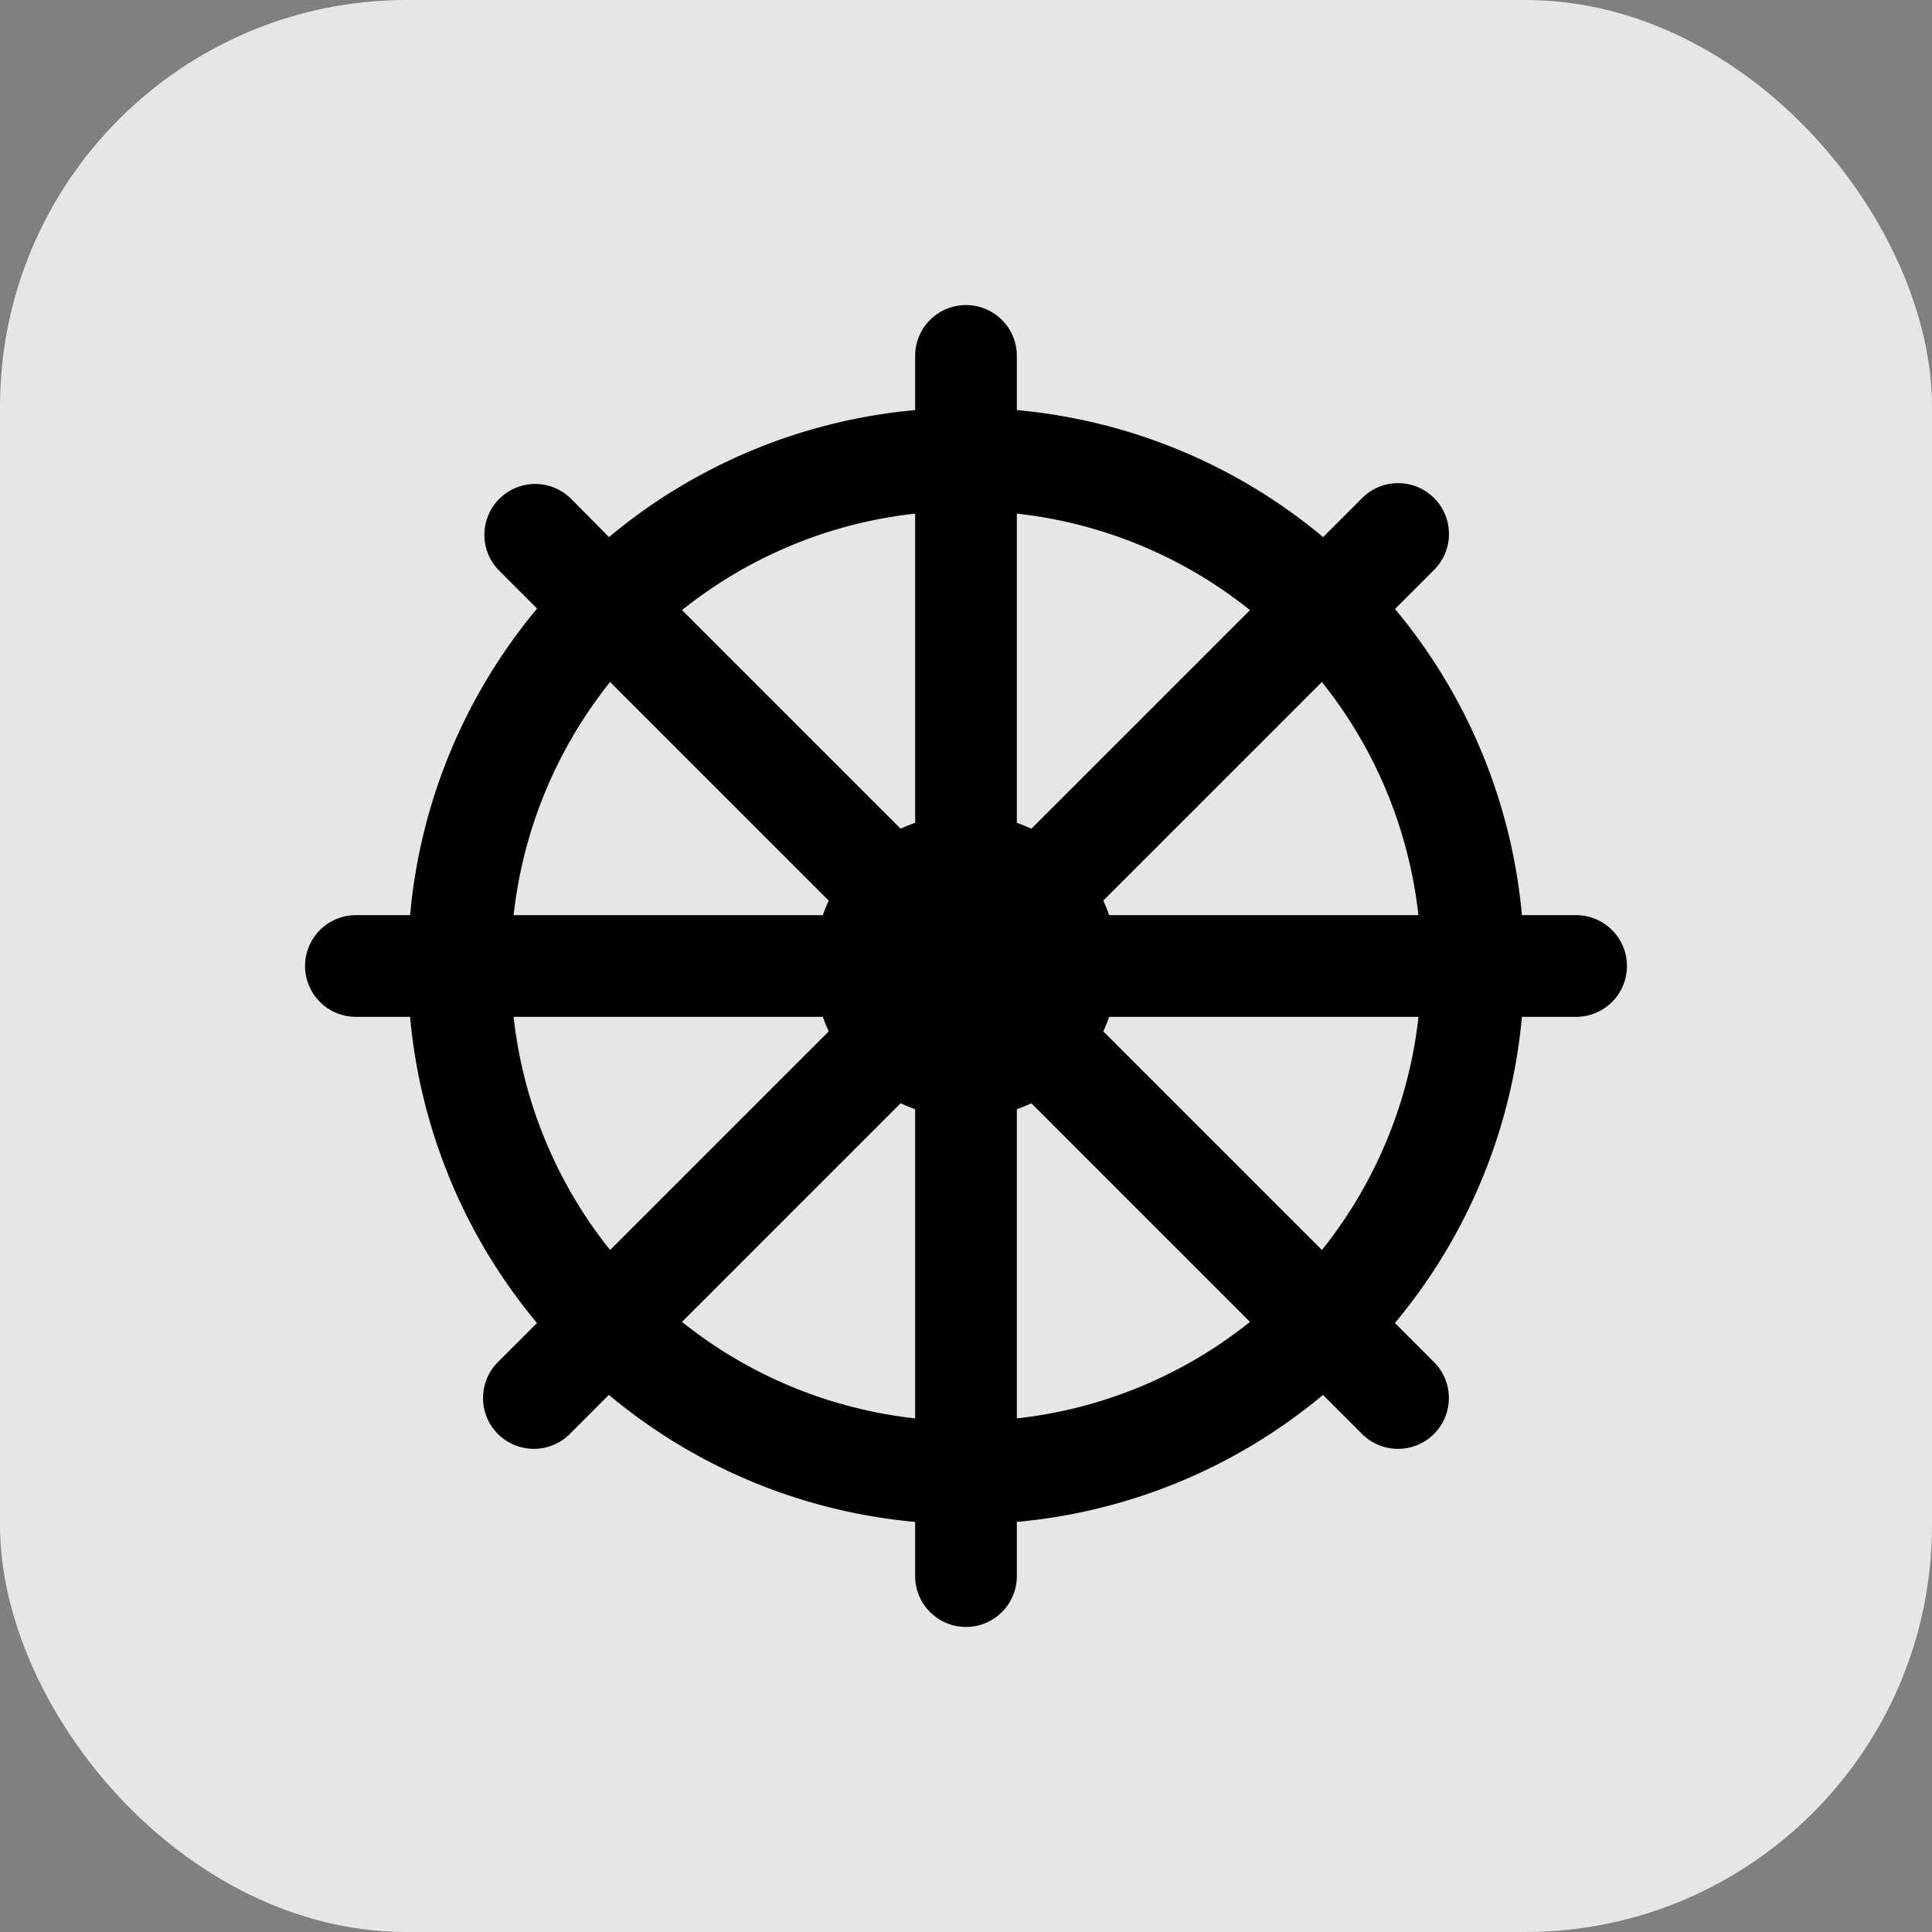 <svg xmlns="http://www.w3.org/2000/svg" viewBox="0 0 19 19" height="19" width="19"><rect x="0" y="0" width="19" height="19" fill="#808080" stroke="none"/><title>buddhism-15.svg</title><rect fill="none" x="0" y="0" width="19" height="19"></rect><rect x="0" y="0" width="19" height="19" rx="4" ry="4" fill="rgba(255,255,255,0.8)"></rect><path fill="#000" transform="translate(2 2)" d="M13.5,7h-.533a5.464,5.464,0,0,0-1.248-3.011l.378-.378a.5.5,0,1,0-.707-.707l-.378.378A5.465,5.465,0,0,0,8,2.033V1.5a.5.5,0,0,0-1,0v.533A5.465,5.465,0,0,0,3.989,3.282L3.611,2.9a.5.5,0,0,0-.707.707l.378.378A5.464,5.464,0,0,0,2.033,7H1.5a.5.5,0,0,0,0,1h.533a5.464,5.464,0,0,0,1.248,3.011l-.378.378a.5.5,0,1,0,.707.707l.378-.378A5.463,5.463,0,0,0,7,12.967V13.5a.5.5,0,0,0,1,0v-.533a5.464,5.464,0,0,0,3.011-1.249l.378.378a.5.5,0,1,0,.707-.707h0l-.378-.378A5.465,5.465,0,0,0,12.967,8H13.5a.5.5,0,0,0,0-1ZM8,3.051A4.45,4.45,0,0,1,10.293,4L8.143,6.15A1.485,1.485,0,0,0,8,6.092Zm-1,0V6.092a1.485,1.485,0,0,0-.143.058L4.707,4A4.45,4.45,0,0,1,7,3.051ZM4,4.707,6.15,6.857A1.485,1.485,0,0,0,6.092,7H3.051A4.45,4.45,0,0,1,4,4.707ZM3.051,8H6.092a1.5,1.5,0,0,0,.058.143L4,10.293A4.449,4.449,0,0,1,3.051,8ZM7,11.949A4.45,4.45,0,0,1,4.707,11L6.857,8.85A1.485,1.485,0,0,0,7,8.908Zm1,0V8.908a1.478,1.478,0,0,0,.143-.058L10.293,11A4.449,4.449,0,0,1,8,11.949Zm3-1.656L8.85,8.143A1.5,1.5,0,0,0,8.908,8h3.042A4.449,4.449,0,0,1,11,10.293ZM8.908,7a1.485,1.485,0,0,0-.058-.143L11,4.707A4.45,4.45,0,0,1,11.949,7Z"></path></svg>